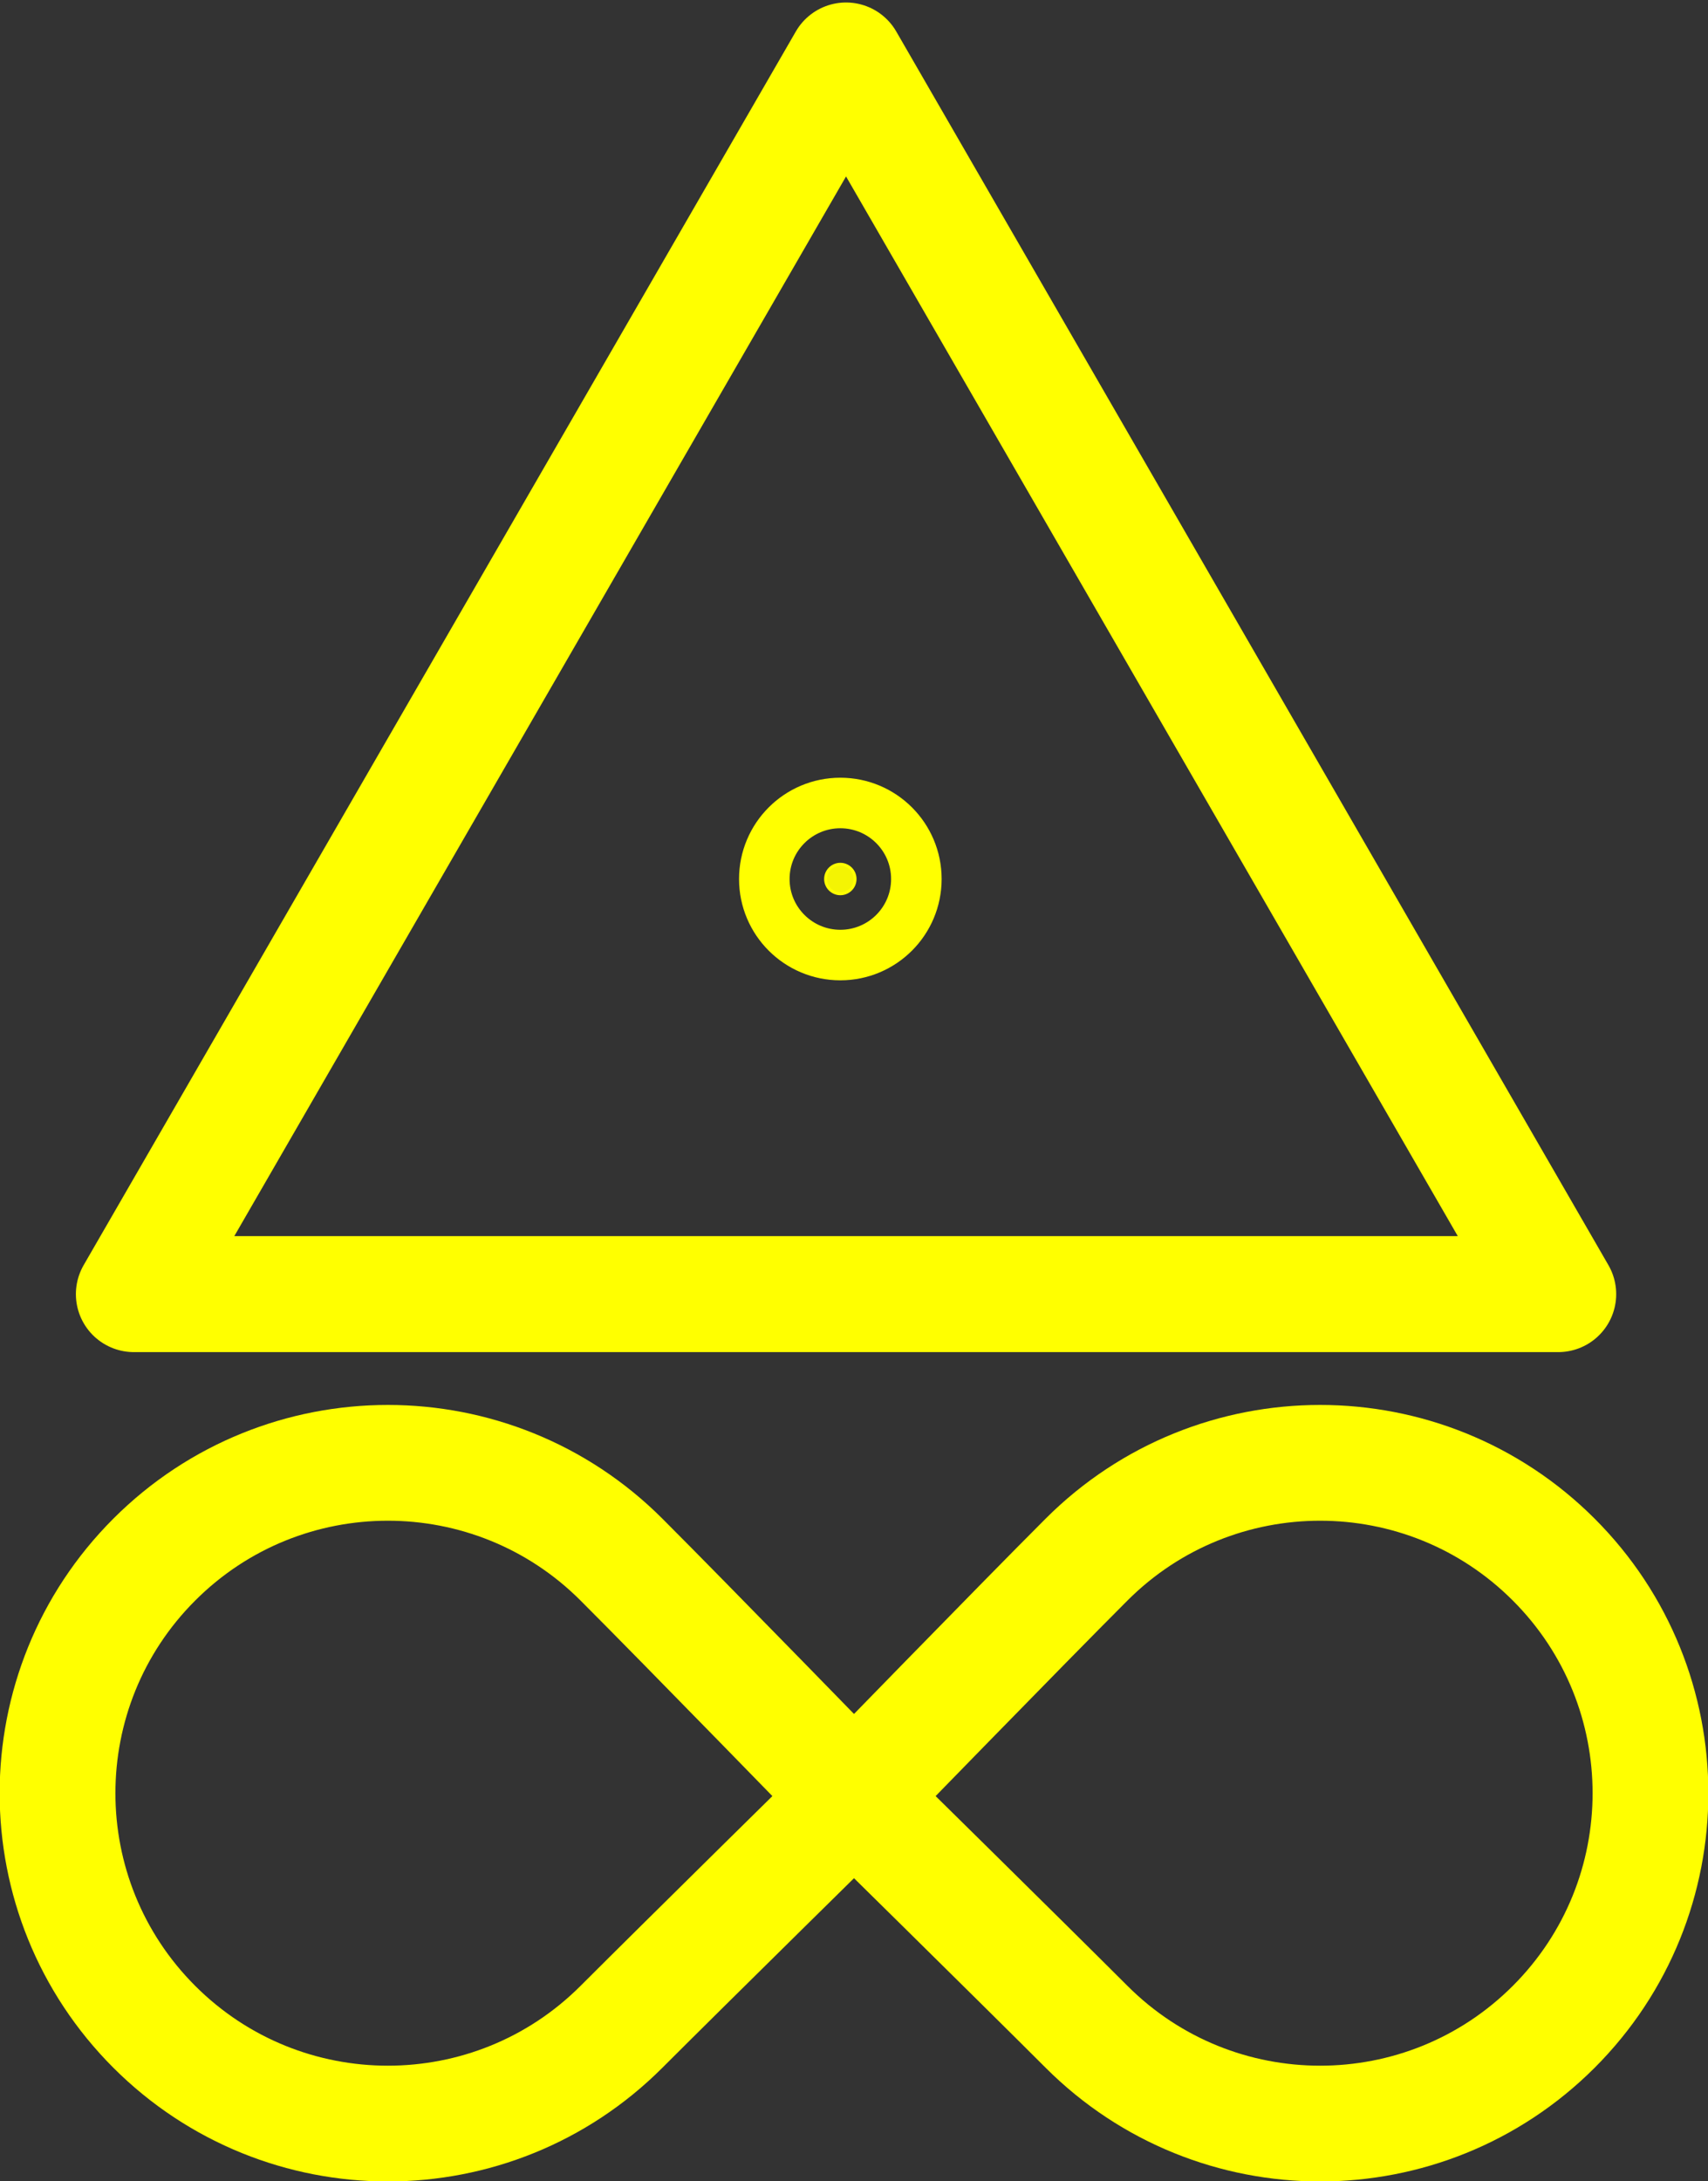 <?xml version="1.0" encoding="UTF-8" standalone="no"?>
<!-- Created with Inkscape (http://www.inkscape.org/) -->

<svg
   width="156.14mm"
   height="199.369mm"
   viewBox="0 0 156.14 199.369"
   version="1.1"
   id="svg5"
   xmlns="http://www.w3.org/2000/svg"
   xmlns:svg="http://www.w3.org/2000/svg">
  <rect x="0" y="0" width="156.14" height="199.369" fill="#333333" stroke="none"/>
  <defs
     id="defs2">
    <linearGradient
       id="linearGradient3471">
      <stop
         style="stop-color:#ffff00;stop-opacity:1;"
         offset="0"
         id="stop3467" />
      <stop
         style="stop-color:#ffff00;stop-opacity:0;"
         offset="1"
         id="stop3469" />
    </linearGradient>
    <clipPath
       clipPathUnits="userSpaceOnUse"
       id="clipPath9822">
      <g
         id="use9824">
        <path
           style="color:#000000;fill:#010000;stroke-width:1.365;stroke-linejoin:round;-inkscape-stroke:none"
           d="m -96.353,222.414 38.13,-23.892 -15.081,42.859 -24.404,-4.631 z"
           id="path14538"
           transform="rotate(-45.961)" />
        <path
           style="color:#000000;fill:#ff0000;stroke-linejoin:round;-inkscape-stroke:none"
           d="m 132.847,221.851 a 29.142,29.155 0 0 1 -28.997,29.3 29.142,29.155 0 0 1 -29.287,-29.009 29.142,29.155 0 0 1 28.996,-29.301 29.142,29.155 0 0 1 29.288,29.008"
           id="path14540" />
      </g>
    </clipPath>
    <clipPath
       clipPathUnits="userSpaceOnUse"
       id="clipPath9822-6">
      <g
         id="use9824-7">
        <path
           style="color:#000000;fill:#010000;stroke-width:1.365;stroke-linejoin:round;-inkscape-stroke:none"
           d="m -96.353,222.414 38.13,-23.892 -15.081,42.859 -24.404,-4.631 z"
           id="path14454"
           transform="rotate(-45.961)" />
      </g>
    </clipPath>
    <clipPath
       clipPathUnits="userSpaceOnUse"
       id="clipPath33095">
      <g
         id="use33097"
         style="fill:none;stroke:#000000;stroke-width:1.1;stroke-miterlimit:4;stroke-dasharray:none;stroke-opacity:1;paint-order:markers fill stroke">
        <g
           id="g45351"
           transform="matrix(0.025,-0.422,0.422,0.025,24.95,228.731)"
           style="fill:none;stroke:#000000;stroke-width:2.604;stroke-miterlimit:4;stroke-dasharray:none;stroke-opacity:1;paint-order:markers fill stroke">
          <g
             id="g45349"
             style="fill:none;stroke:#000000;stroke-opacity:1">
            <path
               style="color:#000000;fill:none;fill-opacity:0.998;stroke:#000000;stroke-width:2.604;stroke-linejoin:round;stroke-opacity:1;-inkscape-stroke:none"
               d="m 140.904,230.154 c -0.047,-9.447 -7.362,-21.502 -15.787,-31.479 -10.695,-12.665 -23.039,-22.287 -23.039,-22.287 v 5e-5 c 0,0 -18.903,18.963 -25.708,25.151 -7.865,7.151 -12.787,17.508 -12.729,29.002 0.107,21.44 17.493,38.748 38.824,38.641 21.331,-0.107 38.546,-17.588 38.439,-39.027 l -0.424,-0.014"
               id="path45345" />
            <path
               style="color:#000000;fill:none;fill-opacity:0.998;stroke:#000000;stroke-linejoin:round;stroke-opacity:1;-inkscape-stroke:none"
               d="m 101.508,175.219 a 1.302,1.302 0 0 0 -0.732,1.17 l 0.381,-0.92 c 0,0 -18.949,19.004 -25.662,25.107 -8.128,7.39 -13.215,18.101 -13.156,29.971 0.11,22.14 18.094,40.048 40.133,39.938 22.039,-0.11 39.846,-18.196 39.736,-40.336 -0.051,-10.114 -7.577,-22.224 -16.096,-32.312 -10.804,-12.794 -23.232,-22.475 -23.232,-22.475 a 1.302,1.302 0 0 0 -1.371,-0.143 z m 0.641,2.938 c 1.304,1.031 12.007,9.556 21.975,21.359 8.331,9.866 15.435,21.864 15.479,30.645 l 0.877,-0.004 -0.027,0.875 -0.85,-0.871 c 0.103,20.739 -16.519,37.615 -37.143,37.719 -20.623,0.103 -37.412,-16.604 -37.516,-37.344 -0.055,-11.119 4.7,-21.121 12.303,-28.033 6.611,-6.011 23.456,-22.895 24.902,-24.346 z"
               id="path45347" />
          </g>
        </g>
        <g
           id="g45359"
           transform="matrix(0.007,0.422,-0.422,0.007,175.679,145.719)"
           style="fill:none;stroke:#000000;stroke-width:2.604;stroke-miterlimit:4;stroke-dasharray:none;stroke-opacity:1;paint-order:markers fill stroke">
          <g
             id="g45357"
             style="fill:none;stroke:#000000;stroke-opacity:1">
            <path
               style="color:#000000;fill:none;fill-opacity:0.998;stroke:#000000;stroke-width:2.604;stroke-linejoin:round;stroke-opacity:1;-inkscape-stroke:none"
               d="m 140.904,230.154 c -0.047,-9.447 -7.362,-21.502 -15.787,-31.479 -10.695,-12.665 -23.039,-22.287 -23.039,-22.287 v 5e-5 c 0,0 -0.156,0.156 -0.444,0.445 -0.002,0.002 -0.004,0.004 -0.006,0.006 -2.906,2.91 -19.075,19.078 -25.257,24.699 -7.865,7.151 -12.787,17.508 -12.729,29.002 0.107,21.44 17.493,38.748 38.824,38.641 21.331,-0.107 38.546,-17.588 38.439,-39.027 l -0.424,-0.014"
               id="path45353" />
            <path
               style="color:#000000;fill:none;fill-opacity:0.998;stroke:#000000;stroke-linejoin:round;stroke-opacity:1;-inkscape-stroke:none"
               d="m 101.508,175.219 a 1.302,1.302 0 0 0 -0.732,1.17 l 0.381,-0.92 c 0,0 -0.155,0.157 -0.443,0.445 l -0.006,0.004 a 1.302,1.302 0 0 0 0,0.002 c -2.903,2.907 -19.114,19.111 -25.213,24.656 -8.128,7.39 -13.213,18.101 -13.154,29.971 0.11,22.14 18.092,40.046 40.131,39.936 22.039,-0.111 39.846,-18.194 39.736,-40.334 -0.051,-10.114 -7.577,-22.224 -16.096,-32.312 -10.804,-12.794 -23.232,-22.475 -23.232,-22.475 a 1.302,1.302 0 0 0 -1.371,-0.143 z m 0.639,2.936 c 1.301,1.029 12.008,9.556 21.977,21.361 8.331,9.866 15.435,21.864 15.479,30.645 h 0.002 l 0.875,-0.004 -0.027,0.875 -0.848,-0.871 c 0.103,20.739 -16.521,37.615 -37.145,37.719 -20.623,0.103 -37.412,-16.604 -37.516,-37.344 -0.055,-11.119 4.7,-21.121 12.303,-28.033 6.166,-5.606 21.63,-21.073 24.9,-24.348 z"
               id="path45355" />
          </g>
        </g>
      </g>
    </clipPath>
    <clipPath
       clipPathUnits="userSpaceOnUse"
       id="clipPath33095-3">
      <g
         id="use33097-1"
         style="fill:none;stroke:#f9d800;stroke-width:1.1;stroke-miterlimit:4;stroke-dasharray:none;stroke-opacity:1;paint-order:markers fill stroke">
        <g
           id="g43405"
           transform="matrix(0.025,-0.422,0.422,0.025,24.95,228.731)"
           style="fill:none;stroke:#f9d800;stroke-width:2.604;stroke-miterlimit:4;stroke-dasharray:none;stroke-opacity:1;paint-order:markers fill stroke">
          <g
             id="g43403"
             style="fill:none;stroke:#f9d800;stroke-opacity:1">
            <path
               style="color:#000000;fill:none;fill-opacity:0.998;stroke:#f9d800;stroke-width:2.604;stroke-linejoin:round;stroke-opacity:1;-inkscape-stroke:none"
               d="m 140.904,230.154 c -0.047,-9.447 -7.362,-21.502 -15.787,-31.479 -10.695,-12.665 -23.039,-22.287 -23.039,-22.287 v 5e-5 c 0,0 -18.903,18.963 -25.708,25.151 -7.865,7.151 -12.787,17.508 -12.729,29.002 0.107,21.44 17.493,38.748 38.824,38.641 21.331,-0.107 38.546,-17.588 38.439,-39.027 l -0.424,-0.014"
               id="path43399" />
            <path
               style="color:#000000;fill:none;fill-opacity:0.998;stroke:#f9d800;stroke-linejoin:round;stroke-opacity:1;-inkscape-stroke:none"
               d="m 101.508,175.219 a 1.302,1.302 0 0 0 -0.732,1.17 l 0.381,-0.92 c 0,0 -18.949,19.004 -25.662,25.107 -8.128,7.39 -13.215,18.101 -13.156,29.971 0.11,22.14 18.094,40.048 40.133,39.938 22.039,-0.11 39.846,-18.196 39.736,-40.336 -0.051,-10.114 -7.577,-22.224 -16.096,-32.312 -10.804,-12.794 -23.232,-22.475 -23.232,-22.475 a 1.302,1.302 0 0 0 -1.371,-0.143 z m 0.641,2.938 c 1.304,1.031 12.007,9.556 21.975,21.359 8.331,9.866 15.435,21.864 15.479,30.645 l 0.877,-0.004 -0.027,0.875 -0.85,-0.871 c 0.103,20.739 -16.519,37.615 -37.143,37.719 -20.623,0.103 -37.412,-16.604 -37.516,-37.344 -0.055,-11.119 4.7,-21.121 12.303,-28.033 6.611,-6.011 23.456,-22.895 24.902,-24.346 z"
               id="path43401" />
          </g>
        </g>
        <g
           id="g43413"
           transform="matrix(0.007,0.422,-0.422,0.007,175.679,145.719)"
           style="fill:none;stroke:#f9d800;stroke-width:2.604;stroke-miterlimit:4;stroke-dasharray:none;stroke-opacity:1;paint-order:markers fill stroke">
          <g
             id="g43411"
             style="fill:none;stroke:#f9d800;stroke-opacity:1">
            <path
               style="color:#000000;fill:none;fill-opacity:0.998;stroke:#f9d800;stroke-width:2.604;stroke-linejoin:round;stroke-opacity:1;-inkscape-stroke:none"
               d="m 140.904,230.154 c -0.047,-9.447 -7.362,-21.502 -15.787,-31.479 -10.695,-12.665 -23.039,-22.287 -23.039,-22.287 v 5e-5 c 0,0 -0.156,0.156 -0.444,0.445 -0.002,0.002 -0.004,0.004 -0.006,0.006 -2.906,2.91 -19.075,19.078 -25.257,24.699 -7.865,7.151 -12.787,17.508 -12.729,29.002 0.107,21.44 17.493,38.748 38.824,38.641 21.331,-0.107 38.546,-17.588 38.439,-39.027 l -0.424,-0.014"
               id="path43407" />
            <path
               style="color:#000000;fill:none;fill-opacity:0.998;stroke:#f9d800;stroke-linejoin:round;stroke-opacity:1;-inkscape-stroke:none"
               d="m 101.508,175.219 a 1.302,1.302 0 0 0 -0.732,1.17 l 0.381,-0.92 c 0,0 -0.155,0.157 -0.443,0.445 l -0.006,0.004 a 1.302,1.302 0 0 0 0,0.002 c -2.903,2.907 -19.114,19.111 -25.213,24.656 -8.128,7.39 -13.213,18.101 -13.154,29.971 0.11,22.14 18.092,40.046 40.131,39.936 22.039,-0.111 39.846,-18.194 39.736,-40.334 -0.051,-10.114 -7.577,-22.224 -16.096,-32.312 -10.804,-12.794 -23.232,-22.475 -23.232,-22.475 a 1.302,1.302 0 0 0 -1.371,-0.143 z m 0.639,2.936 c 1.301,1.029 12.008,9.556 21.977,21.361 8.331,9.866 15.435,21.864 15.479,30.645 h 0.002 l 0.875,-0.004 -0.027,0.875 -0.848,-0.871 c 0.103,20.739 -16.521,37.615 -37.145,37.719 -20.623,0.103 -37.412,-16.604 -37.516,-37.344 -0.055,-11.119 4.7,-21.121 12.303,-28.033 6.166,-5.606 21.63,-21.073 24.9,-24.348 z"
               id="path43409" />
          </g>
        </g>
      </g>
    </clipPath>
  </defs>
  <g
     id="layer1"
     transform="translate(-275.235,-116.442)">
    <path
       id="path47980"
       style="opacity:1;fill:none;fill-opacity:0.944;stroke:#ffff00;stroke-width:10.583;stroke-linejoin:bevel;stroke-miterlimit:4;stroke-dasharray:none;paint-order:markers fill stroke"
       d="m 332.047,301.708 c -11.793,11.793 -30.915,11.793 -42.708,0 -11.793,-11.793 -11.793,-30.915 0,-42.708 11.793,-11.793 30.915,-11.793 42.708,0 5.897,5.897 21.258,21.694 21.258,21.694 0,0 -15.362,15.118 -21.258,21.014 z" />
    <path
       id="path47980-1"
       style="opacity:1;fill:none;fill-opacity:0.944;stroke:#ffff00;stroke-width:10.583;stroke-linejoin:bevel;stroke-miterlimit:4;stroke-dasharray:none;paint-order:markers fill stroke"
       d="m 374.564,301.708 c 11.793,11.793 30.915,11.793 42.708,0 11.793,-11.793 11.793,-30.915 0,-42.708 -11.793,-11.793 -30.915,-11.793 -42.708,0 -5.897,5.897 -21.258,21.694 -21.258,21.694 0,0 15.362,15.118 21.258,21.014 z" />
    <path
       style="opacity:1;fill:none;fill-opacity:0.944;stroke:#ffff00;stroke-width:40;stroke-linecap:square;stroke-linejoin:round;stroke-miterlimit:4;stroke-dasharray:none;stroke-opacity:1;paint-order:markers fill stroke"
       id="path49336"
       d="m 1252.556,568.097 245.679,425.529 -491.358,-10e-6 z"
       transform="matrix(0.265,0,0,0.265,20.65,-28.576)" />
    <ellipse
       style="opacity:1;fill:none;fill-opacity:0.944;stroke:#ffff00;stroke-width:4.62;stroke-linecap:square;stroke-linejoin:round;stroke-miterlimit:4;stroke-dasharray:none;stroke-opacity:1;paint-order:markers fill stroke"
       id="path49530"
       cx="352.056"
       cy="196.791"
       rx="6.95"
       ry="6.95" />
    <ellipse
       style="opacity:1;fill:#ffff00;fill-opacity:0.944;stroke:#ffff00;stroke-width:0.265;stroke-linecap:square;stroke-linejoin:round;stroke-miterlimit:4;stroke-dasharray:none;stroke-opacity:1;paint-order:markers fill stroke"
       id="path49634"
       cx="352.056"
       cy="196.791"
       rx="1.349"
       ry="1.349" />
  </g>
</svg>
